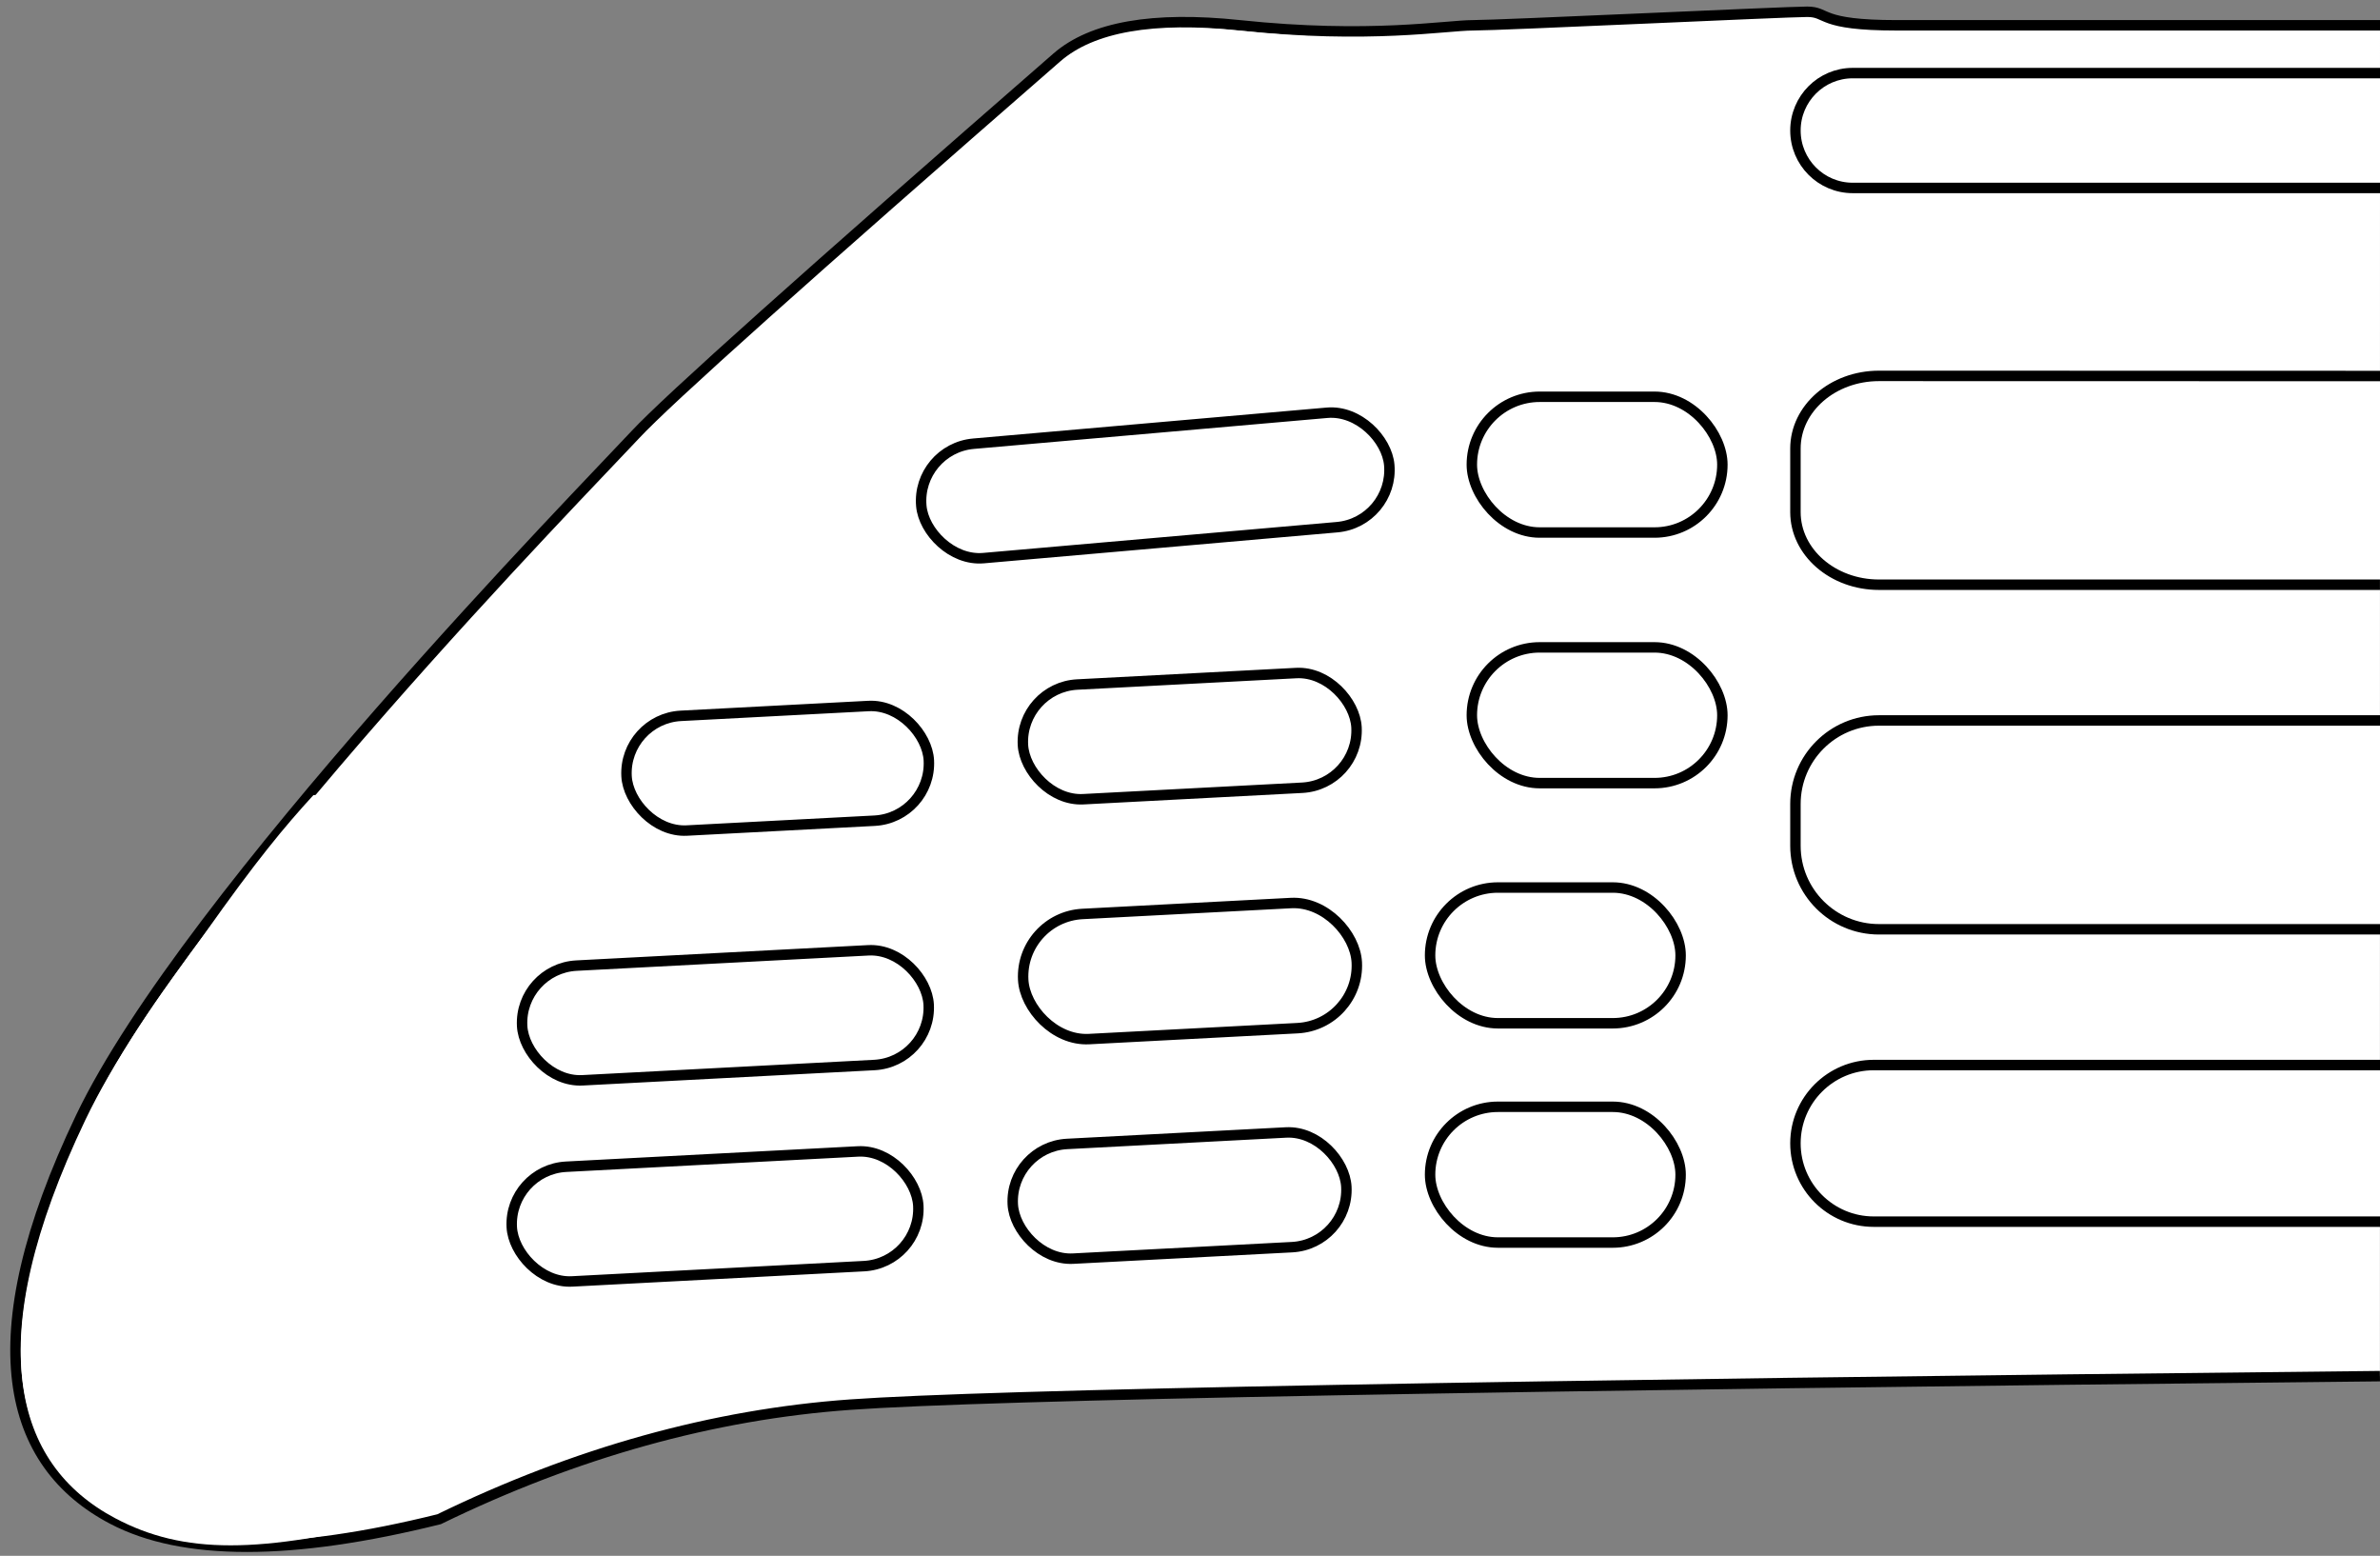 <?xml version="1.0" encoding="UTF-8"?>
<svg width="228px" height="149px" viewBox="0 0 228 149" version="1.1" xmlns="http://www.w3.org/2000/svg" xmlns:xlink="http://www.w3.org/1999/xlink">
    <rect x="0" y="0" width="228" height="149" fill="#808080" stroke="none"/>
    <!-- Generator: Sketch 57.1 (83088) - https://sketch.com -->
    <title>METOLIUSCONTACT</title>
    <desc>Created with Sketch.</desc>
    <g id="Page-1" stroke="none" stroke-width="1" fill="none" fill-rule="evenodd">
        <g id="CONTACT" transform="translate(-18.517, -20.873)" fill="#FFFFFF">
            <g id="METOLIUSCONTACT" transform="translate(20, 22)">
                <path d="M226.517,1.297 C200.678,1.297 185.243,1.297 180.212,1.297 C172.665,1.297 173.706,0 171.642,0 C169.578,0 142.233,1.297 139.638,1.297 C137.043,1.297 129.732,2.611 117.275,1.297 C108.97,0.421 103.133,1.446 99.764,4.373 C75.873,25.19 62.41,37.235 59.374,40.507 C54.819,45.415 16.462,84.543 6.255,105.889 C-3.952,127.234 -0.763,139.098 9.308,144.371 C16.021,147.887 26.446,147.887 40.583,144.371 C53.678,137.995 66.816,134.336 79.995,133.395 C93.175,132.453 142.007,131.54 226.509,130.668" id="background" stroke="#000000"></path>
                <path d="M226.517,115.873 L178.017,115.873 C173.875,115.873 170.517,112.515 170.517,108.373 C170.517,104.231 173.875,100.873 178.017,100.873 L226.517,100.873" id="h18" stroke="#000000"></path>
                <path d="M226.513,54.873 L178.517,54.873 C174.098,54.873 170.517,51.759 170.517,47.917 L170.517,41.83 C170.517,37.988 174.098,34.873 178.517,34.873 L226.518,34.884" id="h16" stroke="#000000"></path>
                <path d="M226.517,87.873 L178.517,87.873 C174.098,87.873 170.517,84.291 170.517,79.873 L170.517,75.873 C170.517,71.455 174.098,67.873 178.517,67.873 L226.517,67.873" id="h17" stroke="#000000"></path>
                <path d="M226.517,16.873 L176.006,16.873 C172.974,16.873 170.517,14.411 170.517,11.373 C170.517,8.335 172.974,5.873 176.006,5.873 L226.517,5.873" id="h15" stroke="#000000"></path>
                <rect id="h14" stroke="#000000" x="135.517" y="104.873" width="24" height="13" rx="6.5"></rect>
                <rect id="h13" stroke="#000000" transform="translate(111.517, 113.373) rotate(-3) translate(-111.517, -113.373) " x="95.517" y="107.873" width="32" height="11" rx="5.5"></rect>
                <rect id="h12" stroke="#000000" transform="translate(67.017, 115.373) rotate(-3) translate(-67.017, -115.373) " x="47.517" y="109.873" width="39" height="11" rx="5.5"></rect>
                <path d="M28.538,75.028 C25.816,77.993 23.069,81.292 18.147,88.256 C15.065,92.617 10.418,98.404 6.597,106.479 C-3.325,127.448 -0.225,139.102 9.565,144.283 C16.092,147.736 23.316,147.736 37.059,144.283 C39.803,142.549 40.695,139.85 39.733,136.185 C38.291,130.688 29.888,105.313 43.517,84.851 C43.517,77.371 38.524,74.097 28.538,75.028 Z" id="h11"></path>
                <rect id="h10" stroke="#000000" x="135.517" y="83.873" width="24" height="13" rx="6.5"></rect>
                <rect id="h9" stroke="#000000" transform="translate(112.517, 91.873) rotate(-3) translate(-112.517, -91.873) " x="96.517" y="85.873" width="32" height="12" rx="6"></rect>
                <rect id="h8" stroke="#000000" transform="translate(68.01, 96.111) rotate(-3) translate(-68.01, -96.111) " x="48.51" y="90.611" width="39" height="11" rx="5.5"></rect>
                <rect id="h7" stroke="#000000" x="139.517" y="60.873" width="24" height="13" rx="6.5"></rect>
                <rect id="h5" stroke="#000000" transform="translate(73.019, 72.452) rotate(-3) translate(-73.019, -72.452) " x="58.519" y="66.952" width="29" height="11" rx="5.5"></rect>
                <rect id="h6" stroke="#000000" transform="translate(112.49, 69.374) rotate(-3) translate(-112.49, -69.374) " x="96.49" y="63.874" width="32" height="11" rx="5.5"></rect>
                <rect id="h4" stroke="#000000" x="139.517" y="36.873" width="24" height="13" rx="6.5"></rect>
                <rect id="h3" stroke="#000000" transform="translate(109.191, 45.365) rotate(-5) translate(-109.191, -45.365) " x="86.691" y="39.865" width="45" height="11" rx="5.5"></rect>
                <path d="M163.517,5.873 C167.587,5.714 168.718,8.076 166.909,12.958 C164.197,20.283 163.517,24.923 147.517,24.923 C136.85,24.923 130.614,24.923 128.809,24.923 C122.087,25.509 120.952,23.398 125.405,18.588 C132.085,11.373 133.641,5.873 139.517,5.873 C143.433,5.873 151.433,5.873 163.517,5.873 Z" id="h2"></path>
                <path d="M132.104,4.842 C135.469,1.841 129.796,3.123 117.58,1.841 C109.436,0.987 103.712,1.987 100.408,4.842 C94.848,9.661 90.074,14.048 85.455,17.855 C76.868,24.932 94.136,23.408 94.136,23.408 C94.136,23.408 111.197,24.982 119.967,13.218 C120.377,12.668 124.422,9.876 132.104,4.842 Z" id="h1"></path>
            </g>
        </g>
    </g>
</svg>